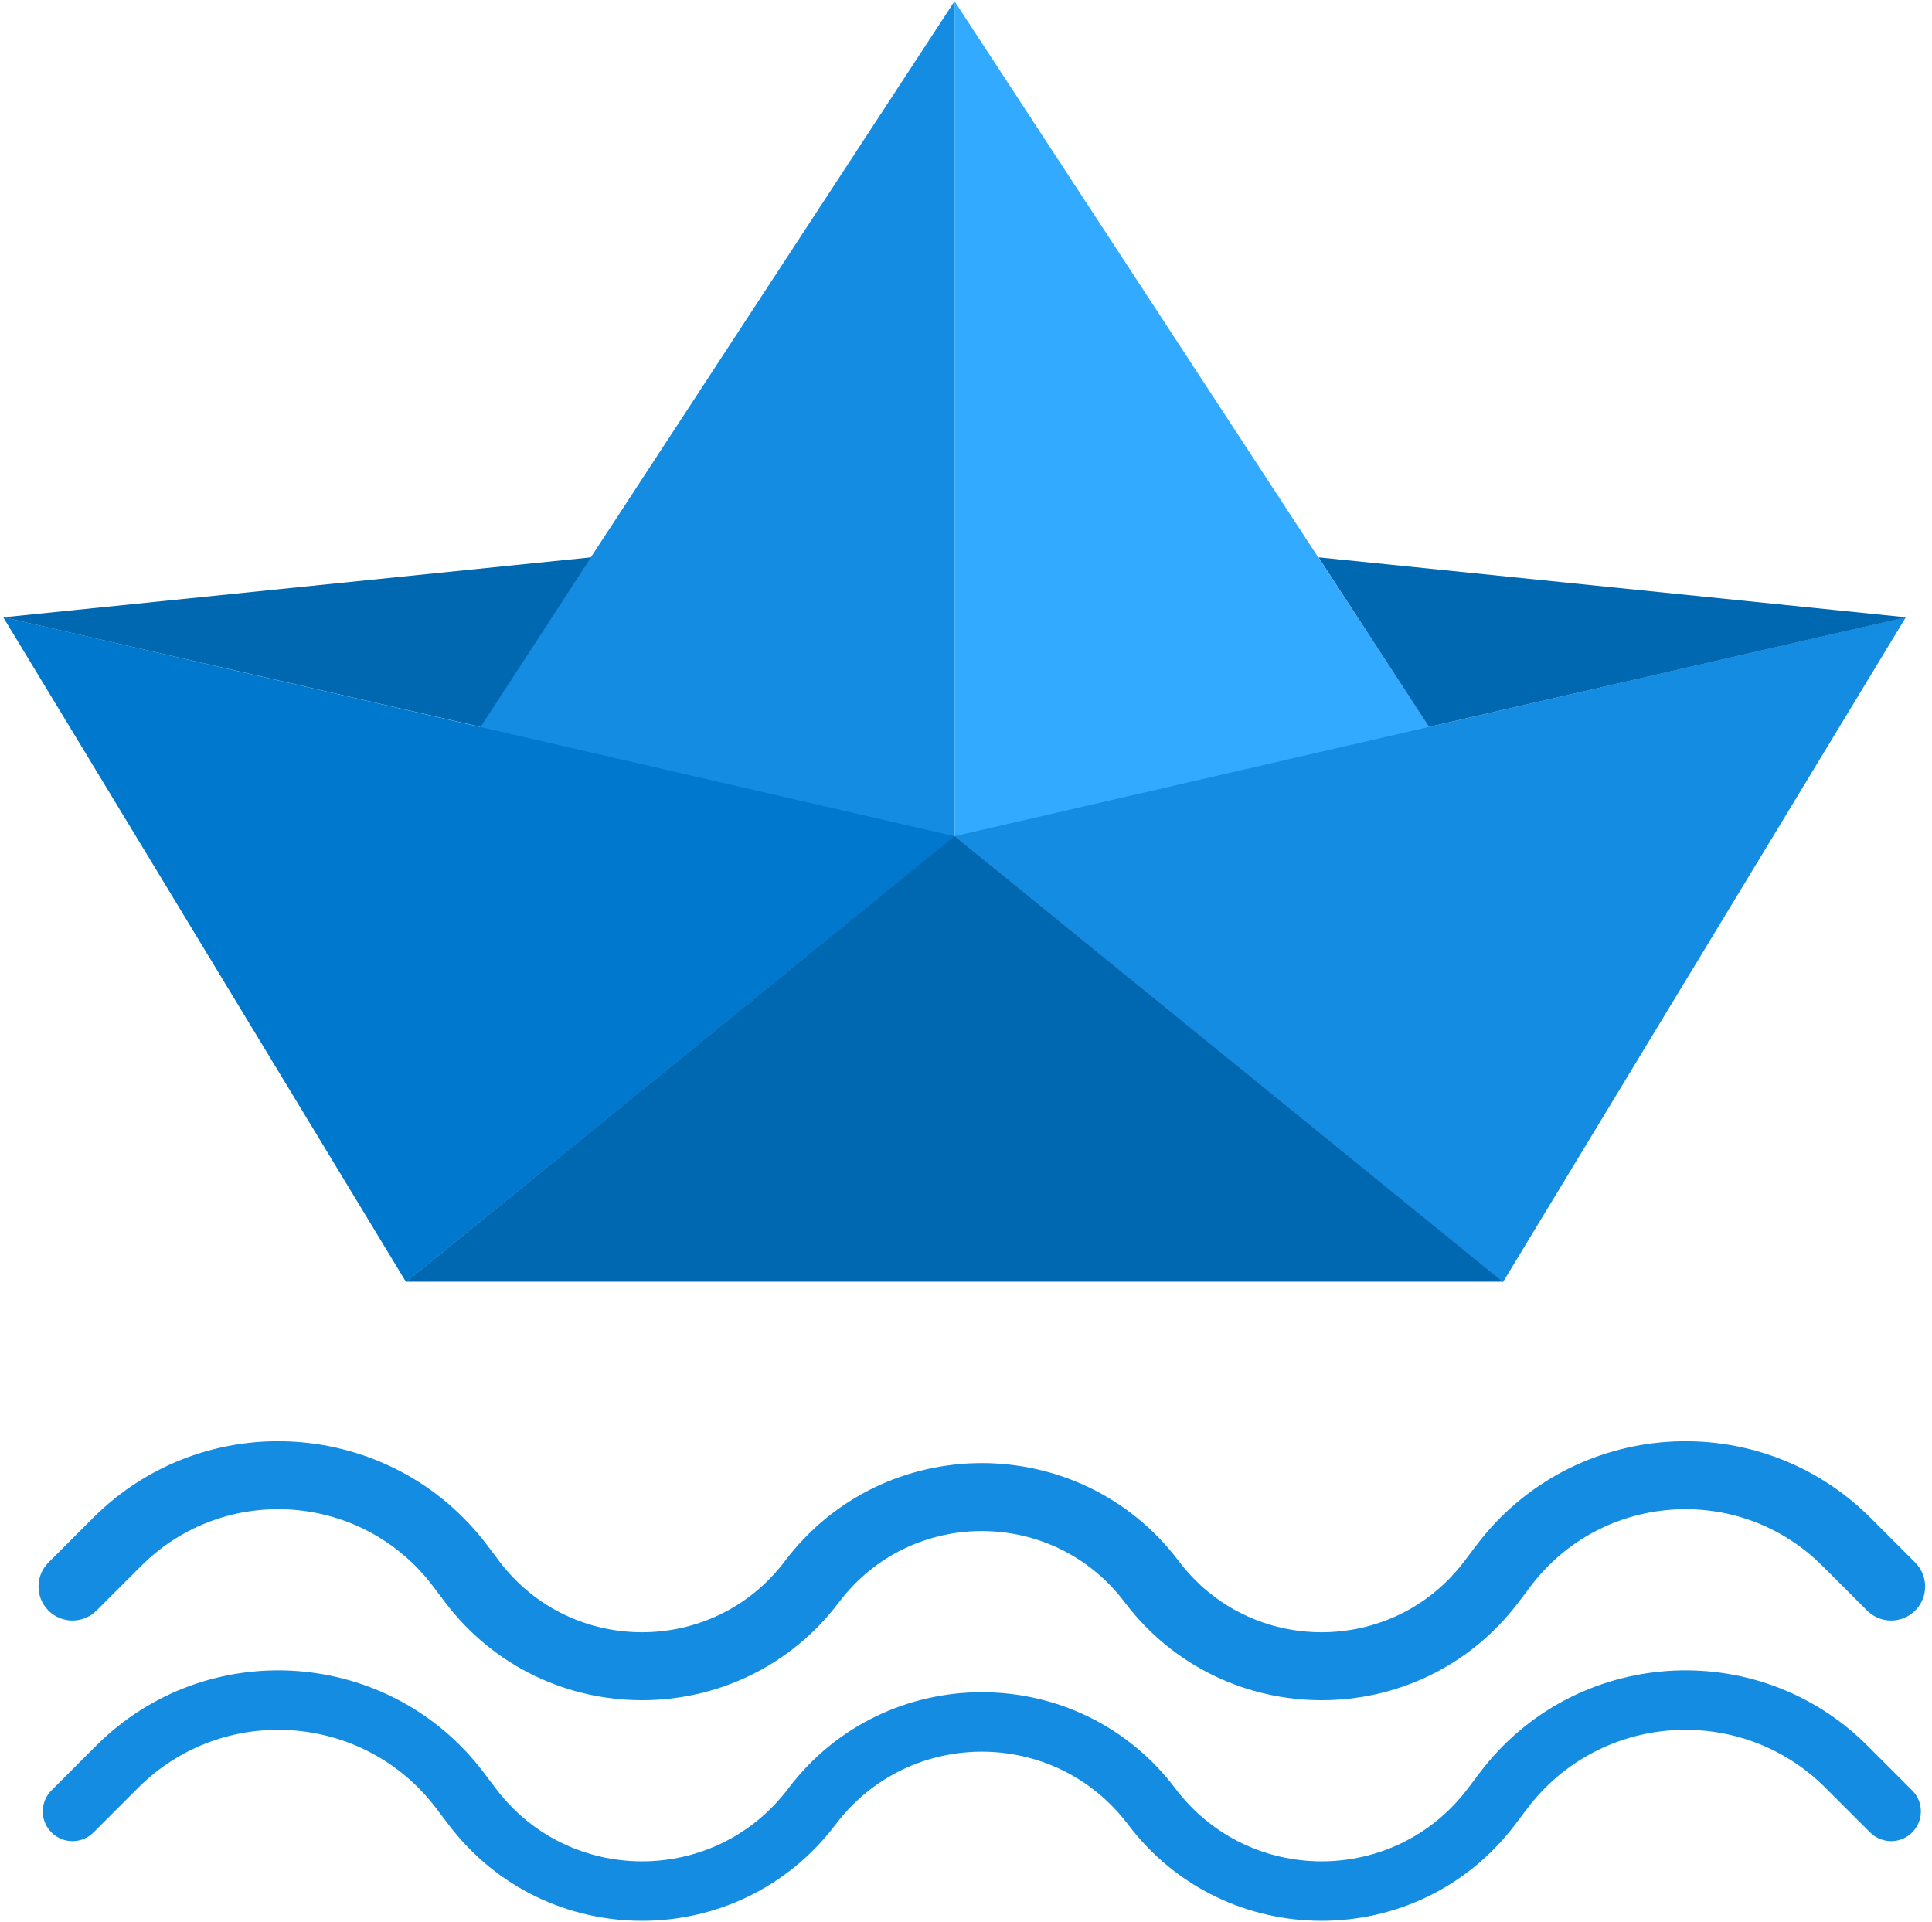 <svg width="193" height="192" viewBox="0 0 193 192" fill="none" xmlns="http://www.w3.org/2000/svg">
<g clip-path="url(#clip0_895_2926)">
<path d="M95.355 0.121V83.684L47.91 72.664L95.355 0.121Z" fill="#148CE1"/>
<path d="M95.355 0.121V83.684L142.799 72.664L95.355 0.121Z" fill="#32AAFF"/>
<path d="M0.313 61.645L95.355 83.531L40.564 128.067L0.313 61.645Z" fill="#0078CD"/>
<path d="M190.396 61.645L95.355 83.531L150.145 128.067L190.396 61.645Z" fill="#148CE1"/>
<path d="M95.344 83.496L150.139 128.036H40.585L95.344 83.496Z" fill="#0068B1"/>
<path d="M59.054 55.674L48.012 72.615L0.366 61.664L59.054 55.674Z" fill="#0068B1"/>
<path d="M131.708 55.674L142.75 72.615L190.396 61.664L131.708 55.674Z" fill="#0068B1"/>
<path fill-rule="evenodd" clip-rule="evenodd" d="M43.258 158.457C36.165 149.07 22.412 148.117 14.092 156.436L9.642 160.887C8.316 162.213 6.167 162.213 4.841 160.887C3.516 159.561 3.516 157.412 4.841 156.087L9.292 151.636C20.526 140.402 39.097 141.689 48.675 154.365L49.873 155.952C57.026 165.418 71.248 165.418 78.4 155.952C88.269 142.89 107.891 142.89 117.76 155.952C124.913 165.418 139.134 165.418 146.287 155.952L147.486 154.365C157.063 141.689 175.635 140.402 186.869 151.636L191.319 156.087C192.645 157.412 192.645 159.561 191.319 160.887C189.994 162.213 187.844 162.213 186.519 160.887L182.068 156.436C173.749 148.117 159.995 149.07 152.903 158.457L151.704 160.044C141.835 173.106 122.213 173.106 112.344 160.044C105.191 150.577 90.97 150.577 83.817 160.044C73.948 173.106 54.326 173.106 44.457 160.044L43.258 158.457Z" fill="#148CE1"/>
<path fill-rule="evenodd" clip-rule="evenodd" d="M43.597 180.665C36.349 171.071 22.294 170.098 13.792 178.599L9.342 183.05C8.182 184.21 6.301 184.21 5.141 183.05C3.981 181.89 3.981 180.01 5.141 178.85L9.592 174.399C20.644 163.347 38.914 164.613 48.336 177.084L49.535 178.67C56.857 188.362 71.416 188.362 78.739 178.67C88.438 165.833 107.723 165.833 117.422 178.67C124.744 188.362 139.303 188.362 146.626 178.67L147.824 177.084C157.247 164.613 175.517 163.347 186.568 174.399L191.019 178.85C192.179 180.01 192.179 181.89 191.019 183.05C189.859 184.21 187.979 184.21 186.819 183.05L182.368 178.599C173.866 170.098 159.812 171.071 152.564 180.665L151.365 182.251C141.666 195.089 122.381 195.089 112.682 182.251C105.36 172.56 90.801 172.56 83.478 182.251C73.779 195.089 54.495 195.089 44.795 182.251L43.597 180.665Z" fill="#148CE1"/>
</g>
<defs>
<clipPath id="clip0_895_2926">
<rect width="192" height="192" fill="white" transform="translate(0.313)"/>
</clipPath>
</defs>
</svg>
